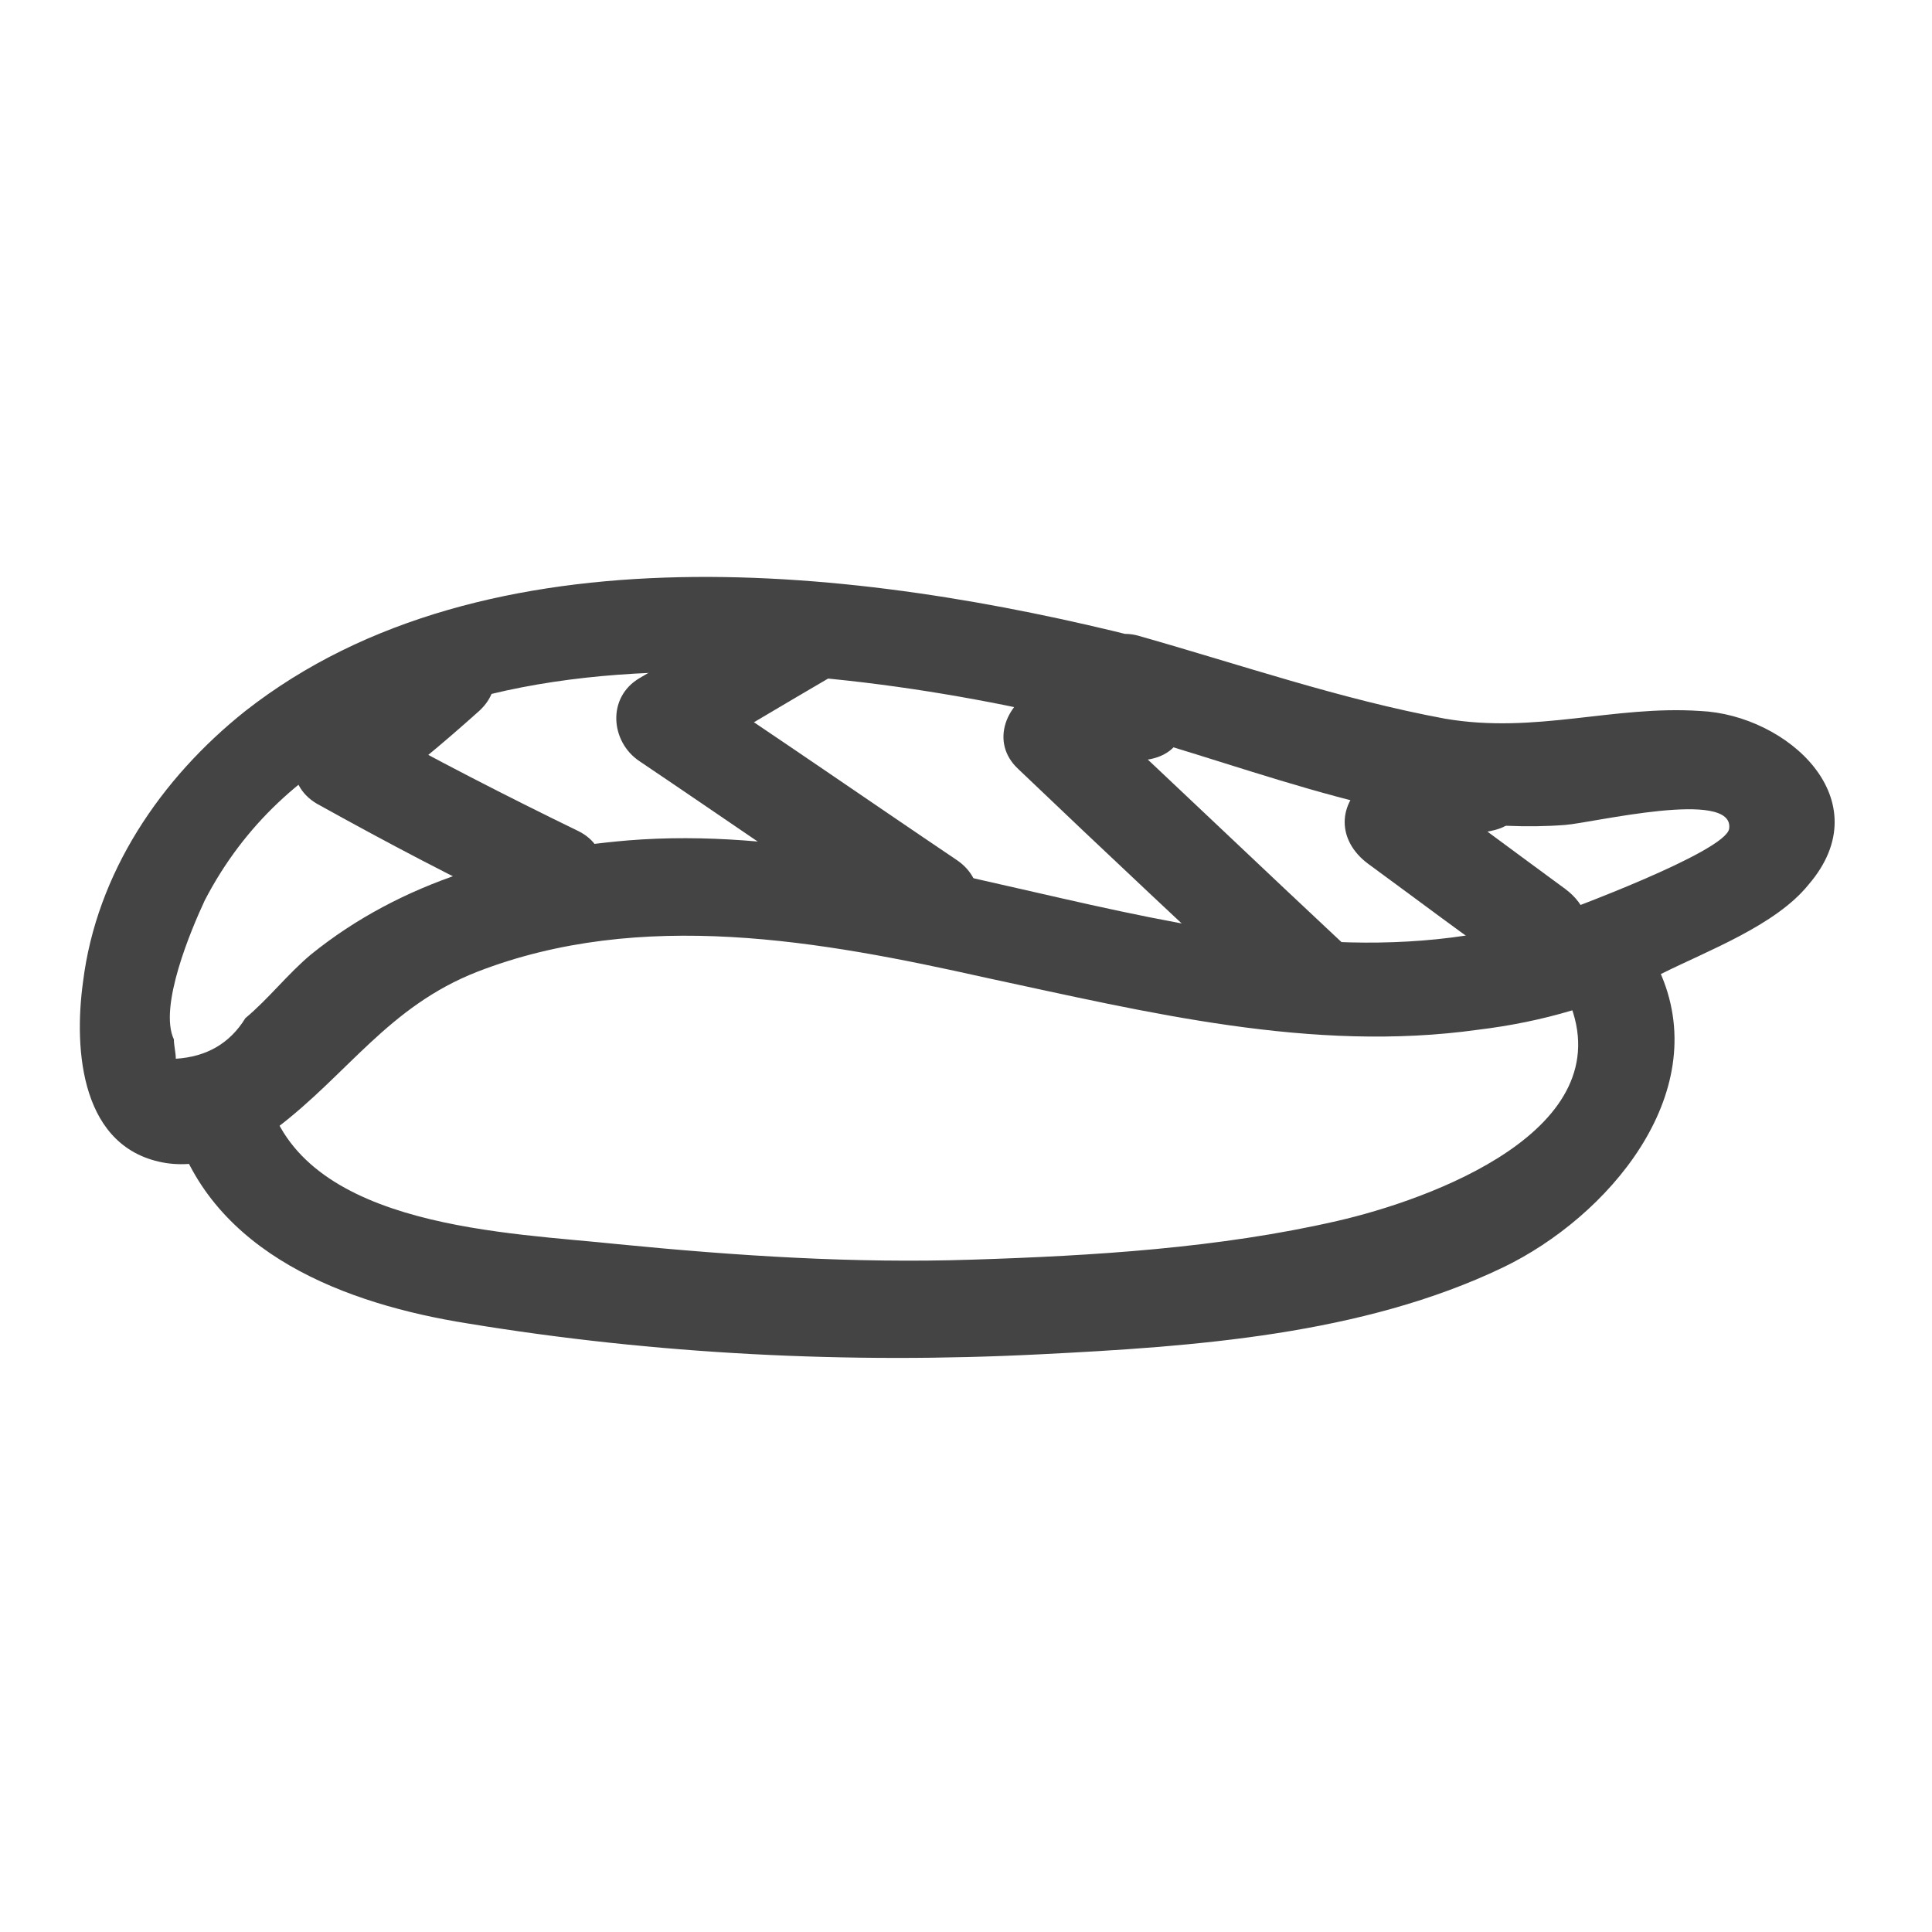 <?xml version="1.0" encoding="utf-8"?>
<!-- Generator: Adobe Illustrator 21.1.0, SVG Export Plug-In . SVG Version: 6.00 Build 0)  -->
<svg version="1.1" id="Layer_1" xmlns="http://www.w3.org/2000/svg" xmlns:xlink="http://www.w3.org/1999/xlink" x="0px" y="0px"
	 viewBox="0 0 100 100" style="enable-background:new 0 0 100 100;" xml:space="preserve">
<style type="text/css">
	.st0{fill:#444445;}
</style>
<g>
	<g>
		<path class="st0" d="M57.7,37.8c7.4,2,15.4,5.5,23.3,4.9c1.4-0.1,8.8-1.9,8.5,0.2c-0.2,1.2-8.6,4.3-9.2,4.5
			c-15.8,5-31.8-5.2-47.8-3.9c-5.9,0.5-11.7,2.1-16.4,5.9c-1.2,1-2.2,2.3-3.4,3.3c-0.8,1.3-2,2-3.6,2.1c0-0.3-0.1-0.7-0.1-1
			c-0.8-1.7,0.9-5.7,1.6-7.2C18.8,30.8,43.7,34.2,57.7,37.8c3.1,0.8,4.5-4,1.3-4.8c-14.3-3.6-33.8-6-46.3,3.8
			c-4.4,3.5-7.7,8.4-8.4,14c-0.5,3.6-0.1,8.7,4.3,9.4c2,0.3,4.1-0.6,5.7-1.8c3.7-2.8,5.8-6.3,10.4-8.1c8.5-3.3,17.8-1.6,26.3,0.3
			c8.4,1.8,16.9,3.9,25.5,2.7c3.3-0.4,6.5-1.3,9.5-2.9c2.4-1.2,5.9-2.5,7.6-4.6c3.8-4.4-1.1-8.8-5.6-9c-4.5-0.3-8.5,1.2-13.2,0.4
			c-5.4-1-10.6-2.8-15.9-4.3C55.9,32.1,54.6,36.9,57.7,37.8z"/>
	</g>
</g>
<g>
	<g>
		<path class="st0" d="M9,58.3c2,6.6,8.9,9.2,15.2,10.2c9.7,1.6,19.7,2.1,29.6,1.6c8-0.4,16.7-1,24-4.5c5.4-2.6,10.8-8.9,8.2-15.1
			c-1.2-2.9-6.1-1.6-4.8,1.3c2.8,6.7-7.2,10.3-12,11.4c-6.1,1.4-12.6,1.8-18.9,2c-6.1,0.2-12.2-0.2-18.3-0.8
			c-5.6-0.6-16.1-0.8-18.1-7.5C12.9,53.9,8.1,55.2,9,58.3L9,58.3z"/>
	</g>
</g>
<g>
	<g>
		<path class="st0" d="M21.3,33.3c-1.6,1.4-3.2,2.8-4.9,4c-1.5,1.1-1.7,3.3,0,4.3c3.6,2,7.2,3.9,11,5.7c2.9,1.4,5.4-2.9,2.5-4.3
			c-3.7-1.8-7.4-3.7-11-5.7c0,1.4,0,2.9,0,4.3c2.1-1.5,4-3.1,5.9-4.8C27.2,34.6,23.7,31.1,21.3,33.3L21.3,33.3z"/>
	</g>
</g>
<g>
	<g>
		<path class="st0" d="M40.4,30.8c-2.4,1.4-4.9,2.9-7.3,4.3c-1.7,1-1.5,3.3,0,4.3c4.6,3.1,9.2,6.3,13.9,9.4c2.7,1.8,5.2-2.5,2.5-4.3
			c-4.6-3.1-9.2-6.3-13.9-9.4c0,1.4,0,2.9,0,4.3c2.4-1.4,4.9-2.9,7.3-4.3C45.7,33.5,43.2,29.2,40.4,30.8L40.4,30.8z"/>
	</g>
</g>
<g>
	<g>
		<path class="st0" d="M58.2,34.4c-1.5,0.2-2.9,0.6-4.4,1.2c-1.7,0.7-2.6,2.8-1.1,4.2c4.5,4.3,9.1,8.6,13.7,12.9
			c2.3,2.2,5.9-1.3,3.5-3.5c-4.6-4.3-9.1-8.6-13.7-12.9c-0.4,1.4-0.7,2.8-1.1,4.2c1.4-0.6,2.8-1,4.4-1.2
			C62.7,38.7,61.3,33.9,58.2,34.4L58.2,34.4z"/>
	</g>
</g>
<g>
	<g>
		<path class="st0" d="M75.8,38.2c-1.8,0.4-3.5,1.1-5,2.2c-1.6,1.2-1.6,3.1,0,4.3c2.6,1.9,5.1,3.8,7.7,5.6c1.1,0.8,2.8,0.2,3.4-0.9
			c0.7-1.3,0.2-2.6-0.9-3.4c-2.6-1.9-5.1-3.8-7.7-5.6c0,1.4,0,2.9,0,4.3c1.2-0.9,2.4-1.4,3.9-1.7C80.3,42.4,79,37.6,75.8,38.2
			L75.8,38.2z"/>
	</g>
</g>
</svg>
